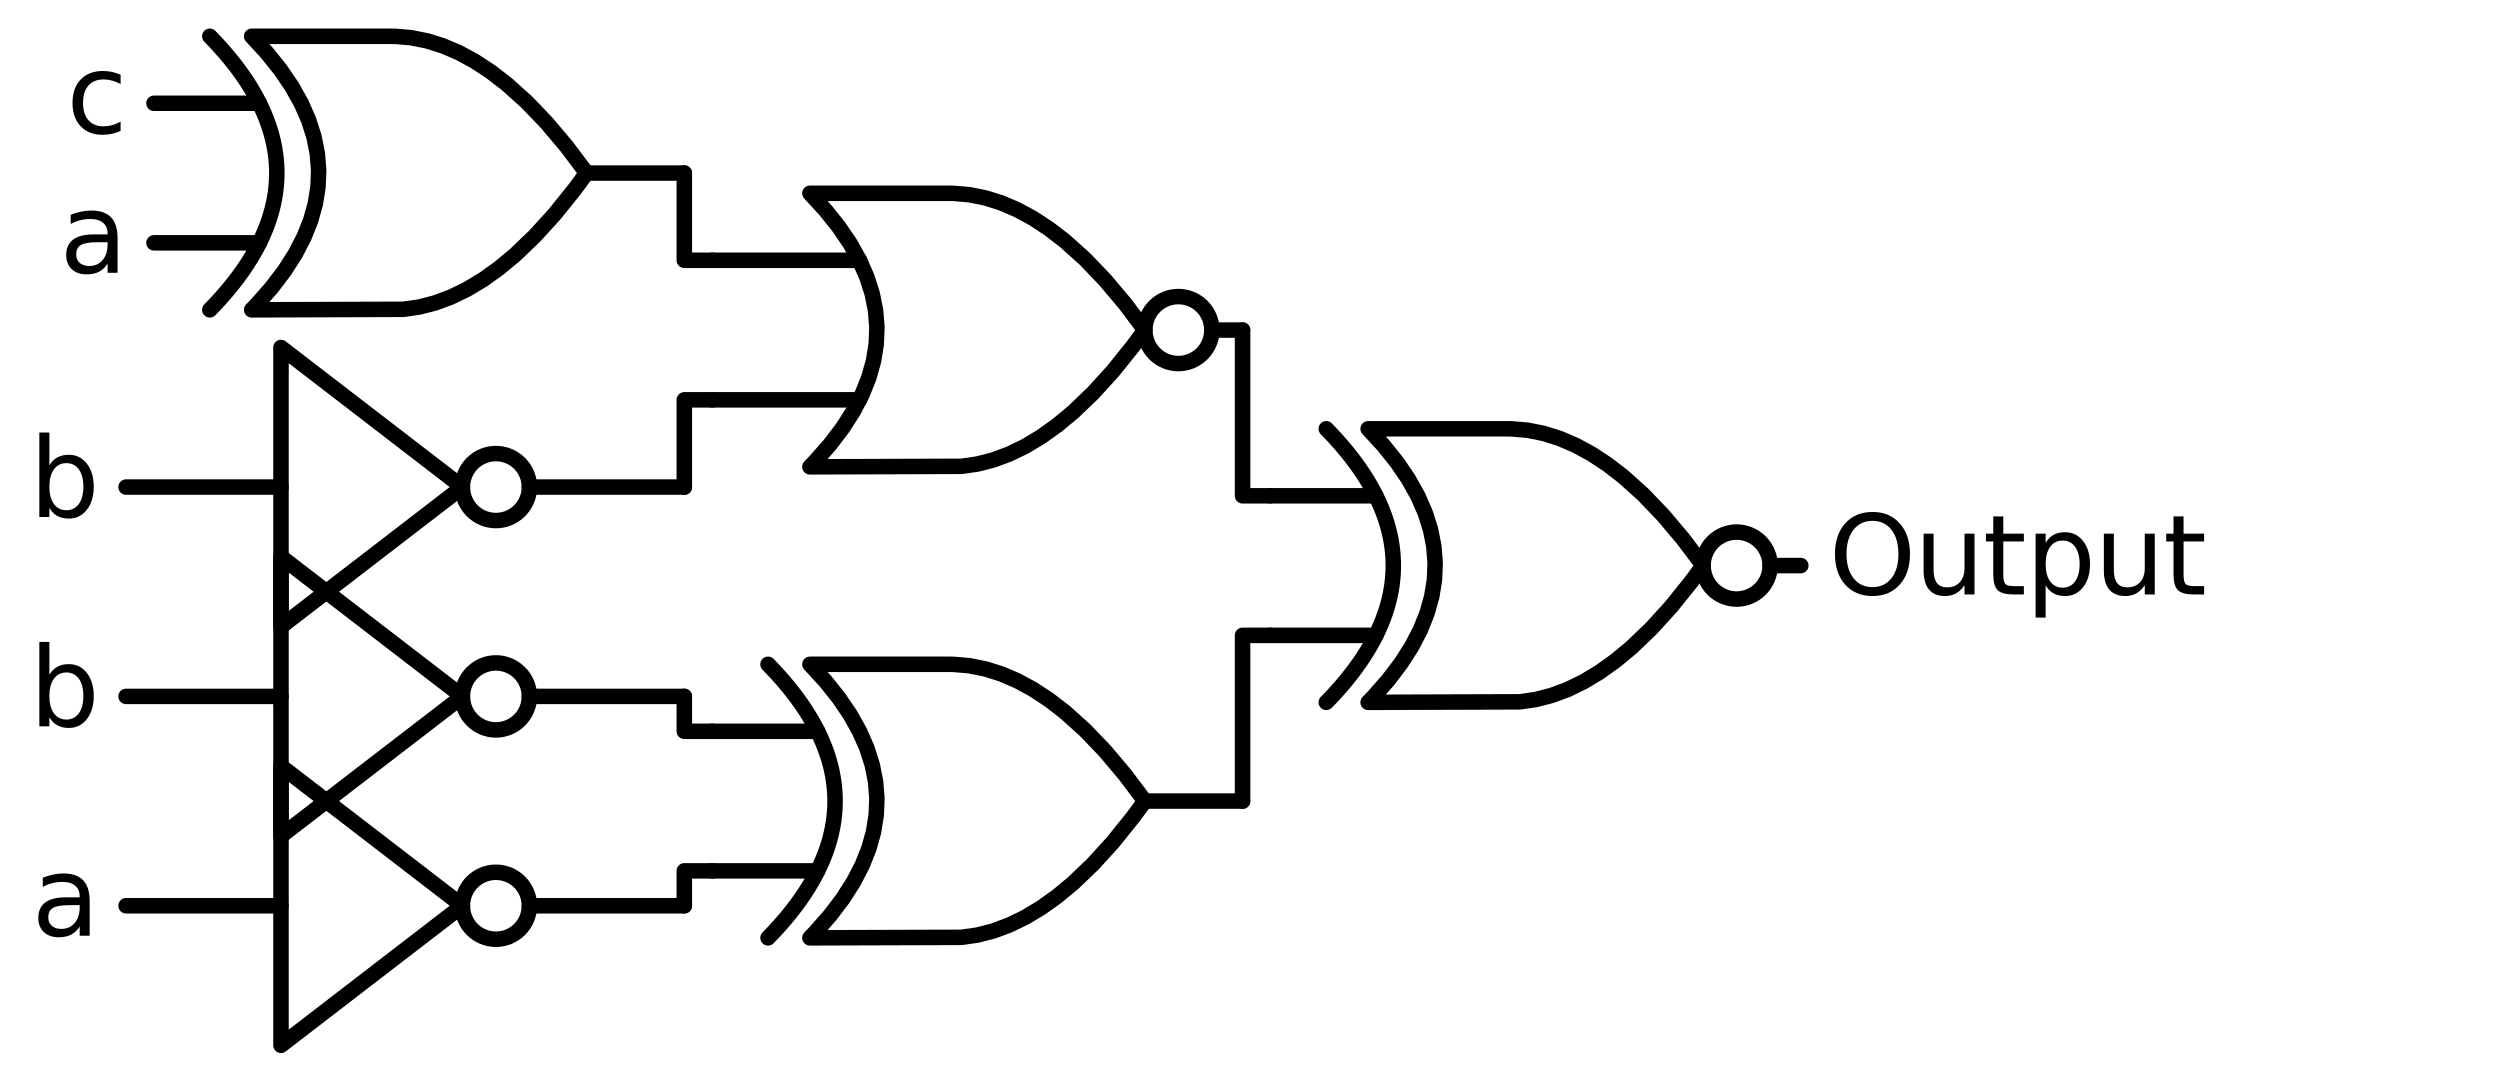 <?xml version="1.0" encoding="utf-8" standalone="no"?>
<!DOCTYPE svg PUBLIC "-//W3C//DTD SVG 1.1//EN"
  "http://www.w3.org/Graphics/SVG/1.1/DTD/svg11.dtd">
<svg xmlns:xlink="http://www.w3.org/1999/xlink" width="322.44pt" height="139.5pt" viewBox="0 0 322.44 139.5" xmlns="http://www.w3.org/2000/svg" version="1.1">
 <defs>
  <style type="text/css">*{stroke-linejoin: round; stroke-linecap: butt}</style>
 </defs>
 <g id="figure_1">
  <g id="patch_1">
   <path d="M 0 139.5 
L 322.44 139.5 
L 322.44 0 
L 0 0 
L 0 139.5 
z
" style="fill: none"/>
  </g>
  <g id="axes_1">
   <g id="patch_2">
    <path d="M 223.98 77.265 
C 225.126 77.265 226.225 76.81 227.035 76 
C 227.845 75.19 228.3 74.091 228.3 72.945 
C 228.3 71.799 227.845 70.7 227.035 69.89 
C 226.225 69.08 225.126 68.625 223.98 68.625 
C 222.834 68.625 221.735 69.08 220.925 69.89 
C 220.115 70.7 219.66 71.799 219.66 72.945 
C 219.66 74.091 220.115 75.19 220.925 76 
C 221.735 76.81 222.834 77.265 223.98 77.265 
L 223.98 77.265 
z
" clip-path="url(#p2388aa39cc)" style="fill: none; stroke: #000000; stroke-width: 2; stroke-linejoin: miter"/>
   </g>
   <g id="patch_3">
    <path d="M 151.98 46.89 
C 153.126 46.89 154.225 46.435 155.035 45.625 
C 155.845 44.815 156.3 43.716 156.3 42.57 
C 156.3 41.424 155.845 40.325 155.035 39.515 
C 154.225 38.705 153.126 38.25 151.98 38.25 
C 150.834 38.25 149.735 38.705 148.925 39.515 
C 148.115 40.325 147.66 41.424 147.66 42.57 
C 147.66 43.716 148.115 44.815 148.925 45.625 
C 149.735 46.435 150.834 46.89 151.98 46.89 
L 151.98 46.89 
z
" clip-path="url(#p2388aa39cc)" style="fill: none; stroke: #000000; stroke-width: 2; stroke-linejoin: miter"/>
   </g>
   <g id="patch_4">
    <path d="M 63.96 67.14 
C 65.106 67.14 66.205 66.685 67.015 65.875 
C 67.825 65.065 68.28 63.966 68.28 62.82 
C 68.28 61.674 67.825 60.575 67.015 59.765 
C 66.205 58.955 65.106 58.5 63.96 58.5 
C 62.814 58.5 61.715 58.955 60.905 59.765 
C 60.095 60.575 59.64 61.674 59.64 62.82 
C 59.64 63.966 60.095 65.065 60.905 65.875 
C 61.715 66.685 62.814 67.14 63.96 67.14 
L 63.96 67.14 
z
" clip-path="url(#p2388aa39cc)" style="fill: none; stroke: #000000; stroke-width: 2; stroke-linejoin: miter"/>
   </g>
   <g id="patch_5">
    <path d="M 63.96 94.14 
C 65.106 94.14 66.205 93.685 67.015 92.875 
C 67.825 92.065 68.28 90.966 68.28 89.82 
C 68.28 88.674 67.825 87.575 67.015 86.765 
C 66.205 85.955 65.106 85.5 63.96 85.5 
C 62.814 85.5 61.715 85.955 60.905 86.765 
C 60.095 87.575 59.64 88.674 59.64 89.82 
C 59.64 90.966 60.095 92.065 60.905 92.875 
C 61.715 93.685 62.814 94.14 63.96 94.14 
L 63.96 94.14 
z
" clip-path="url(#p2388aa39cc)" style="fill: none; stroke: #000000; stroke-width: 2; stroke-linejoin: miter"/>
   </g>
   <g id="patch_6">
    <path d="M 63.96 121.14 
C 65.106 121.14 66.205 120.685 67.015 119.875 
C 67.825 119.065 68.28 117.966 68.28 116.82 
C 68.28 115.674 67.825 114.575 67.015 113.765 
C 66.205 112.955 65.106 112.5 63.96 112.5 
C 62.814 112.5 61.715 112.955 60.905 113.765 
C 60.095 114.575 59.64 115.674 59.64 116.82 
C 59.64 117.966 60.095 119.065 60.905 119.875 
C 61.715 120.685 62.814 121.14 63.96 121.14 
L 63.96 121.14 
z
" clip-path="url(#p2388aa39cc)" style="fill: none; stroke: #000000; stroke-width: 2; stroke-linejoin: miter"/>
   </g>
   <g id="line2d_1">
    <path d="M 176.46 90.585 
L 196.003 90.519 
L 198.06 90.225 
L 200.117 89.696 
L 202.174 88.932 
L 204.231 87.933 
L 206.289 86.698 
L 208.346 85.229 
L 210.403 83.525 
L 212.974 81.063 
L 215.546 78.235 
L 218.117 75.039 
L 219.66 72.945 
L 219.66 72.945 
L 217.089 69.529 
L 214.517 66.48 
L 211.946 63.798 
L 209.374 61.484 
L 207.317 59.897 
L 205.26 58.545 
L 203.203 57.428 
L 201.146 56.547 
L 199.089 55.9 
L 197.031 55.489 
L 194.974 55.312 
L 194.46 55.305 
L 176.46 55.305 
L 176.46 55.305 
L 178.447 57.465 
L 180.175 59.625 
L 181.644 61.785 
L 182.854 63.945 
L 183.804 66.105 
L 184.495 68.265 
L 184.927 70.425 
L 185.1 72.585 
L 185.014 74.745 
L 184.668 76.905 
L 184.063 79.065 
L 183.199 81.225 
L 182.076 83.385 
L 180.694 85.545 
L 179.052 87.705 
L 177.151 89.865 
L 176.46 90.585 
L 176.46 90.585 
" clip-path="url(#p2388aa39cc)" style="fill: none; stroke: #000000; stroke-width: 2; stroke-linecap: round"/>
   </g>
   <g id="line2d_2">
    <path d="M 171.06 90.585 
L 171.751 89.865 
L 172.414 89.145 
L 173.047 88.425 
L 173.652 87.705 
L 174.228 86.985 
L 174.775 86.265 
L 175.294 85.545 
L 175.783 84.825 
L 176.244 84.105 
L 176.676 83.385 
L 177.079 82.665 
L 177.454 81.945 
L 177.799 81.225 
L 178.116 80.505 
L 178.404 79.785 
L 178.663 79.065 
L 178.894 78.345 
L 179.095 77.625 
L 179.268 76.905 
L 179.412 76.185 
L 179.527 75.465 
L 179.614 74.745 
L 179.671 74.025 
L 179.7 73.305 
L 179.7 72.585 
L 179.671 71.865 
L 179.614 71.145 
L 179.527 70.425 
L 179.412 69.705 
L 179.268 68.985 
L 179.095 68.265 
L 178.894 67.545 
L 178.663 66.825 
L 178.404 66.105 
L 178.116 65.385 
L 177.799 64.665 
L 177.454 63.945 
L 177.079 63.225 
L 176.676 62.505 
L 176.244 61.785 
L 175.783 61.065 
L 175.294 60.345 
L 174.775 59.625 
L 174.228 58.905 
L 173.652 58.185 
L 173.047 57.465 
L 172.414 56.745 
L 171.751 56.025 
L 171.06 55.305 
" clip-path="url(#p2388aa39cc)" style="fill: none; stroke: #000000; stroke-width: 2; stroke-linecap: round"/>
   </g>
   <g id="line2d_3">
    <path d="M 163.86 81.945 
L 177.454 81.945 
" clip-path="url(#p2388aa39cc)" style="fill: none; stroke: #000000; stroke-width: 2; stroke-linecap: round"/>
   </g>
   <g id="line2d_4">
    <path d="M 163.86 63.945 
L 177.454 63.945 
" clip-path="url(#p2388aa39cc)" style="fill: none; stroke: #000000; stroke-width: 2; stroke-linecap: round"/>
   </g>
   <g id="line2d_5">
    <path d="M 228.3 72.945 
L 232.26 72.945 
" clip-path="url(#p2388aa39cc)" style="fill: none; stroke: #000000; stroke-width: 2; stroke-linecap: round"/>
   </g>
   <g id="line2d_6">
    <path d="M 104.46 60.21 
L 124.003 60.144 
L 126.06 59.85 
L 128.117 59.321 
L 130.174 58.557 
L 132.231 57.558 
L 134.289 56.323 
L 136.346 54.854 
L 138.403 53.15 
L 140.974 50.688 
L 143.546 47.86 
L 146.117 44.664 
L 147.66 42.57 
L 147.66 42.57 
L 145.089 39.154 
L 142.517 36.105 
L 139.946 33.423 
L 137.374 31.109 
L 135.317 29.522 
L 133.26 28.17 
L 131.203 27.053 
L 129.146 26.172 
L 127.089 25.525 
L 125.031 25.114 
L 122.974 24.937 
L 122.46 24.93 
L 104.46 24.93 
L 104.46 24.93 
L 106.447 27.09 
L 108.175 29.25 
L 109.644 31.41 
L 110.854 33.57 
L 111.804 35.73 
L 112.495 37.89 
L 112.927 40.05 
L 113.1 42.21 
L 113.014 44.37 
L 112.668 46.53 
L 112.063 48.69 
L 111.199 50.85 
L 110.076 53.01 
L 108.694 55.17 
L 107.052 57.33 
L 105.151 59.49 
L 104.46 60.21 
L 104.46 60.21 
" clip-path="url(#p2388aa39cc)" style="fill: none; stroke: #000000; stroke-width: 2; stroke-linecap: round"/>
   </g>
   <g id="line2d_7">
    <path d="M 91.86 51.57 
L 110.854 51.57 
" clip-path="url(#p2388aa39cc)" style="fill: none; stroke: #000000; stroke-width: 2; stroke-linecap: round"/>
   </g>
   <g id="line2d_8">
    <path d="M 91.86 33.57 
L 110.854 33.57 
" clip-path="url(#p2388aa39cc)" style="fill: none; stroke: #000000; stroke-width: 2; stroke-linecap: round"/>
   </g>
   <g id="line2d_9">
    <path d="M 156.3 42.57 
L 160.26 42.57 
" clip-path="url(#p2388aa39cc)" style="fill: none; stroke: #000000; stroke-width: 2; stroke-linecap: round"/>
   </g>
   <g id="line2d_10">
    <path d="M 32.46 39.96 
L 52.003 39.894 
L 54.06 39.6 
L 56.117 39.071 
L 58.174 38.307 
L 60.231 37.308 
L 62.289 36.073 
L 64.346 34.604 
L 66.403 32.9 
L 68.974 30.438 
L 71.546 27.61 
L 74.117 24.414 
L 75.66 22.32 
L 75.66 22.32 
L 73.089 18.904 
L 70.517 15.855 
L 67.946 13.173 
L 65.374 10.859 
L 63.317 9.272 
L 61.26 7.92 
L 59.203 6.803 
L 57.146 5.922 
L 55.089 5.275 
L 53.031 4.864 
L 50.974 4.687 
L 50.46 4.68 
L 32.46 4.68 
L 32.46 4.68 
L 34.447 6.84 
L 36.175 9 
L 37.644 11.16 
L 38.854 13.32 
L 39.804 15.48 
L 40.495 17.64 
L 40.927 19.8 
L 41.1 21.96 
L 41.014 24.12 
L 40.668 26.28 
L 40.063 28.44 
L 39.199 30.6 
L 38.076 32.76 
L 36.694 34.92 
L 35.052 37.08 
L 33.151 39.24 
L 32.46 39.96 
L 32.46 39.96 
" clip-path="url(#p2388aa39cc)" style="fill: none; stroke: #000000; stroke-width: 2; stroke-linecap: round"/>
   </g>
   <g id="line2d_11">
    <path d="M 27.06 39.96 
L 27.751 39.24 
L 28.414 38.52 
L 29.047 37.8 
L 29.652 37.08 
L 30.228 36.36 
L 30.775 35.64 
L 31.294 34.92 
L 31.783 34.2 
L 32.244 33.48 
L 32.676 32.76 
L 33.079 32.04 
L 33.454 31.32 
L 33.799 30.6 
L 34.116 29.88 
L 34.404 29.16 
L 34.663 28.44 
L 34.894 27.72 
L 35.095 27 
L 35.268 26.28 
L 35.412 25.56 
L 35.527 24.84 
L 35.614 24.12 
L 35.671 23.4 
L 35.7 22.68 
L 35.7 21.96 
L 35.671 21.24 
L 35.614 20.52 
L 35.527 19.8 
L 35.412 19.08 
L 35.268 18.36 
L 35.095 17.64 
L 34.894 16.92 
L 34.663 16.2 
L 34.404 15.48 
L 34.116 14.76 
L 33.799 14.04 
L 33.454 13.32 
L 33.079 12.6 
L 32.676 11.88 
L 32.244 11.16 
L 31.783 10.44 
L 31.294 9.72 
L 30.775 9 
L 30.228 8.28 
L 29.652 7.56 
L 29.047 6.84 
L 28.414 6.12 
L 27.751 5.4 
L 27.06 4.68 
" clip-path="url(#p2388aa39cc)" style="fill: none; stroke: #000000; stroke-width: 2; stroke-linecap: round"/>
   </g>
   <g id="line2d_12">
    <path d="M 19.86 31.32 
L 33.454 31.32 
" clip-path="url(#p2388aa39cc)" style="fill: none; stroke: #000000; stroke-width: 2; stroke-linecap: round"/>
   </g>
   <g id="line2d_13">
    <path d="M 19.86 13.32 
L 33.454 13.32 
" clip-path="url(#p2388aa39cc)" style="fill: none; stroke: #000000; stroke-width: 2; stroke-linecap: round"/>
   </g>
   <g id="line2d_14">
    <path d="M 75.66 22.32 
L 88.26 22.32 
" clip-path="url(#p2388aa39cc)" style="fill: none; stroke: #000000; stroke-width: 2; stroke-linecap: round"/>
   </g>
   <g id="line2d_15">
    <path d="M 91.86 33.57 
L 88.26 33.57 
L 88.26 22.32 
" clip-path="url(#p2388aa39cc)" style="fill: none; stroke: #000000; stroke-width: 2; stroke-linecap: round"/>
   </g>
   <g id="line2d_16">
    <path d="M 16.26 62.82 
L 36.24 62.82 
M 68.28 62.82 
L 88.26 62.82 
" clip-path="url(#p2388aa39cc)" style="fill: none; stroke: #000000; stroke-width: 2; stroke-linecap: round"/>
   </g>
   <g id="line2d_17">
    <path d="M 36.24 44.82 
L 59.64 62.82 
L 36.24 80.82 
L 36.24 44.82 
" clip-path="url(#p2388aa39cc)" style="fill: none; stroke: #000000; stroke-width: 2; stroke-linecap: round"/>
   </g>
   <g id="line2d_18">
    <path d="M 91.86 51.57 
L 88.26 51.57 
L 88.26 62.82 
" clip-path="url(#p2388aa39cc)" style="fill: none; stroke: #000000; stroke-width: 2; stroke-linecap: round"/>
   </g>
   <g id="line2d_19">
    <path d="M 163.86 63.945 
L 160.26 63.945 
L 160.26 42.57 
" clip-path="url(#p2388aa39cc)" style="fill: none; stroke: #000000; stroke-width: 2; stroke-linecap: round"/>
   </g>
   <g id="line2d_20">
    <path d="M 104.46 120.96 
L 124.003 120.894 
L 126.06 120.6 
L 128.117 120.071 
L 130.174 119.307 
L 132.231 118.308 
L 134.289 117.073 
L 136.346 115.604 
L 138.403 113.9 
L 140.974 111.438 
L 143.546 108.61 
L 146.117 105.414 
L 147.66 103.32 
L 147.66 103.32 
L 145.089 99.904 
L 142.517 96.855 
L 139.946 94.173 
L 137.374 91.859 
L 135.317 90.272 
L 133.26 88.92 
L 131.203 87.803 
L 129.146 86.922 
L 127.089 86.275 
L 125.031 85.864 
L 122.974 85.687 
L 122.46 85.68 
L 104.46 85.68 
L 104.46 85.68 
L 106.447 87.84 
L 108.175 90 
L 109.644 92.16 
L 110.854 94.32 
L 111.804 96.48 
L 112.495 98.64 
L 112.927 100.8 
L 113.1 102.96 
L 113.014 105.12 
L 112.668 107.28 
L 112.063 109.44 
L 111.199 111.6 
L 110.076 113.76 
L 108.694 115.92 
L 107.052 118.08 
L 105.151 120.24 
L 104.46 120.96 
L 104.46 120.96 
" clip-path="url(#p2388aa39cc)" style="fill: none; stroke: #000000; stroke-width: 2; stroke-linecap: round"/>
   </g>
   <g id="line2d_21">
    <path d="M 99.06 120.96 
L 99.751 120.24 
L 100.414 119.52 
L 101.047 118.8 
L 101.652 118.08 
L 102.228 117.36 
L 102.775 116.64 
L 103.294 115.92 
L 103.783 115.2 
L 104.244 114.48 
L 104.676 113.76 
L 105.079 113.04 
L 105.454 112.32 
L 105.799 111.6 
L 106.116 110.88 
L 106.404 110.16 
L 106.663 109.44 
L 106.894 108.72 
L 107.095 108 
L 107.268 107.28 
L 107.412 106.56 
L 107.527 105.84 
L 107.614 105.12 
L 107.671 104.4 
L 107.7 103.68 
L 107.7 102.96 
L 107.671 102.24 
L 107.614 101.52 
L 107.527 100.8 
L 107.412 100.08 
L 107.268 99.36 
L 107.095 98.64 
L 106.894 97.92 
L 106.663 97.2 
L 106.404 96.48 
L 106.116 95.76 
L 105.799 95.04 
L 105.454 94.32 
L 105.079 93.6 
L 104.676 92.88 
L 104.244 92.16 
L 103.783 91.44 
L 103.294 90.72 
L 102.775 90 
L 102.228 89.28 
L 101.652 88.56 
L 101.047 87.84 
L 100.414 87.12 
L 99.751 86.4 
L 99.06 85.68 
" clip-path="url(#p2388aa39cc)" style="fill: none; stroke: #000000; stroke-width: 2; stroke-linecap: round"/>
   </g>
   <g id="line2d_22">
    <path d="M 91.86 112.32 
L 105.454 112.32 
" clip-path="url(#p2388aa39cc)" style="fill: none; stroke: #000000; stroke-width: 2; stroke-linecap: round"/>
   </g>
   <g id="line2d_23">
    <path d="M 91.86 94.32 
L 105.454 94.32 
" clip-path="url(#p2388aa39cc)" style="fill: none; stroke: #000000; stroke-width: 2; stroke-linecap: round"/>
   </g>
   <g id="line2d_24">
    <path d="M 147.66 103.32 
L 160.26 103.32 
" clip-path="url(#p2388aa39cc)" style="fill: none; stroke: #000000; stroke-width: 2; stroke-linecap: round"/>
   </g>
   <g id="line2d_25">
    <path d="M 16.26 89.82 
L 36.24 89.82 
M 68.28 89.82 
L 88.26 89.82 
" clip-path="url(#p2388aa39cc)" style="fill: none; stroke: #000000; stroke-width: 2; stroke-linecap: round"/>
   </g>
   <g id="line2d_26">
    <path d="M 36.24 71.82 
L 59.64 89.82 
L 36.24 107.82 
L 36.24 71.82 
" clip-path="url(#p2388aa39cc)" style="fill: none; stroke: #000000; stroke-width: 2; stroke-linecap: round"/>
   </g>
   <g id="line2d_27">
    <path d="M 91.86 94.32 
L 88.26 94.32 
L 88.26 89.82 
" clip-path="url(#p2388aa39cc)" style="fill: none; stroke: #000000; stroke-width: 2; stroke-linecap: round"/>
   </g>
   <g id="line2d_28">
    <path d="M 16.26 116.82 
L 36.24 116.82 
M 68.28 116.82 
L 88.26 116.82 
" clip-path="url(#p2388aa39cc)" style="fill: none; stroke: #000000; stroke-width: 2; stroke-linecap: round"/>
   </g>
   <g id="line2d_29">
    <path d="M 36.24 98.82 
L 59.64 116.82 
L 36.24 134.82 
L 36.24 98.82 
" clip-path="url(#p2388aa39cc)" style="fill: none; stroke: #000000; stroke-width: 2; stroke-linecap: round"/>
   </g>
   <g id="line2d_30">
    <path d="M 91.86 112.32 
L 88.26 112.32 
L 88.26 116.82 
" clip-path="url(#p2388aa39cc)" style="fill: none; stroke: #000000; stroke-width: 2; stroke-linecap: round"/>
   </g>
   <g id="line2d_31">
    <path d="M 163.86 81.945 
L 160.26 81.945 
L 160.26 103.32 
" clip-path="url(#p2388aa39cc)" style="fill: none; stroke: #000000; stroke-width: 2; stroke-linecap: round"/>
   </g>
   <g id="text_1">
    <!-- $\text{Output}$ -->
    <g transform="translate(235.86 76.78) scale(0.14 -0.14)">
     <defs>
      <path id="DejaVuSans-4f" d="M 2522 4238 
Q 1834 4238 1429 3725 
Q 1025 3213 1025 2328 
Q 1025 1447 1429 934 
Q 1834 422 2522 422 
Q 3209 422 3611 934 
Q 4013 1447 4013 2328 
Q 4013 3213 3611 3725 
Q 3209 4238 2522 4238 
z
M 2522 4750 
Q 3503 4750 4090 4092 
Q 4678 3434 4678 2328 
Q 4678 1225 4090 567 
Q 3503 -91 2522 -91 
Q 1538 -91 948 565 
Q 359 1222 359 2328 
Q 359 3434 948 4092 
Q 1538 4750 2522 4750 
z
" transform="scale(0.016)"/>
      <path id="DejaVuSans-75" d="M 544 1381 
L 544 3500 
L 1119 3500 
L 1119 1403 
Q 1119 906 1312 657 
Q 1506 409 1894 409 
Q 2359 409 2629 706 
Q 2900 1003 2900 1516 
L 2900 3500 
L 3475 3500 
L 3475 0 
L 2900 0 
L 2900 538 
Q 2691 219 2414 64 
Q 2138 -91 1772 -91 
Q 1169 -91 856 284 
Q 544 659 544 1381 
z
M 1991 3584 
L 1991 3584 
z
" transform="scale(0.016)"/>
      <path id="DejaVuSans-74" d="M 1172 4494 
L 1172 3500 
L 2356 3500 
L 2356 3053 
L 1172 3053 
L 1172 1153 
Q 1172 725 1289 603 
Q 1406 481 1766 481 
L 2356 481 
L 2356 0 
L 1766 0 
Q 1100 0 847 248 
Q 594 497 594 1153 
L 594 3053 
L 172 3053 
L 172 3500 
L 594 3500 
L 594 4494 
L 1172 4494 
z
" transform="scale(0.016)"/>
      <path id="DejaVuSans-70" d="M 1159 525 
L 1159 -1331 
L 581 -1331 
L 581 3500 
L 1159 3500 
L 1159 2969 
Q 1341 3281 1617 3432 
Q 1894 3584 2278 3584 
Q 2916 3584 3314 3078 
Q 3713 2572 3713 1747 
Q 3713 922 3314 415 
Q 2916 -91 2278 -91 
Q 1894 -91 1617 61 
Q 1341 213 1159 525 
z
M 3116 1747 
Q 3116 2381 2855 2742 
Q 2594 3103 2138 3103 
Q 1681 3103 1420 2742 
Q 1159 2381 1159 1747 
Q 1159 1113 1420 752 
Q 1681 391 2138 391 
Q 2594 391 2855 752 
Q 3116 1113 3116 1747 
z
" transform="scale(0.016)"/>
     </defs>
     <use xlink:href="#DejaVuSans-4f" transform="translate(0 0.781)"/>
     <use xlink:href="#DejaVuSans-75" transform="translate(78.711 0.781)"/>
     <use xlink:href="#DejaVuSans-74" transform="translate(142.09 0.781)"/>
     <use xlink:href="#DejaVuSans-70" transform="translate(181.299 0.781)"/>
     <use xlink:href="#DejaVuSans-75" transform="translate(244.775 0.781)"/>
     <use xlink:href="#DejaVuSans-74" transform="translate(308.154 0.781)"/>
    </g>
   </g>
   <g id="text_2">
    <!-- c -->
    <g transform="translate(8.562 17.183) scale(0.14 -0.14)">
     <defs>
      <path id="DejaVuSans-63" d="M 3122 3366 
L 3122 2828 
Q 2878 2963 2633 3030 
Q 2388 3097 2138 3097 
Q 1578 3097 1268 2742 
Q 959 2388 959 1747 
Q 959 1106 1268 751 
Q 1578 397 2138 397 
Q 2388 397 2633 464 
Q 2878 531 3122 666 
L 3122 134 
Q 2881 22 2623 -34 
Q 2366 -91 2075 -91 
Q 1284 -91 818 406 
Q 353 903 353 1747 
Q 353 2603 823 3093 
Q 1294 3584 2113 3584 
Q 2378 3584 2631 3529 
Q 2884 3475 3122 3366 
z
" transform="scale(0.016)"/>
     </defs>
     <use xlink:href="#DejaVuSans-63"/>
    </g>
   </g>
   <g id="text_3">
    <!-- a -->
    <g transform="translate(7.681 35.183) scale(0.14 -0.14)">
     <defs>
      <path id="DejaVuSans-61" d="M 2194 1759 
Q 1497 1759 1228 1600 
Q 959 1441 959 1056 
Q 959 750 1161 570 
Q 1363 391 1709 391 
Q 2188 391 2477 730 
Q 2766 1069 2766 1631 
L 2766 1759 
L 2194 1759 
z
M 3341 1997 
L 3341 0 
L 2766 0 
L 2766 531 
Q 2569 213 2275 61 
Q 1981 -91 1556 -91 
Q 1019 -91 701 211 
Q 384 513 384 1019 
Q 384 1609 779 1909 
Q 1175 2209 1959 2209 
L 2766 2209 
L 2766 2266 
Q 2766 2663 2505 2880 
Q 2244 3097 1772 3097 
Q 1472 3097 1187 3025 
Q 903 2953 641 2809 
L 641 3341 
Q 956 3463 1253 3523 
Q 1550 3584 1831 3584 
Q 2591 3584 2966 3190 
Q 3341 2797 3341 1997 
z
" transform="scale(0.016)"/>
     </defs>
     <use xlink:href="#DejaVuSans-61"/>
    </g>
   </g>
   <g id="text_4">
    <!-- b -->
    <g transform="translate(3.772 66.683) scale(0.14 -0.14)">
     <defs>
      <path id="DejaVuSans-62" d="M 3116 1747 
Q 3116 2381 2855 2742 
Q 2594 3103 2138 3103 
Q 1681 3103 1420 2742 
Q 1159 2381 1159 1747 
Q 1159 1113 1420 752 
Q 1681 391 2138 391 
Q 2594 391 2855 752 
Q 3116 1113 3116 1747 
z
M 1159 2969 
Q 1341 3281 1617 3432 
Q 1894 3584 2278 3584 
Q 2916 3584 3314 3078 
Q 3713 2572 3713 1747 
Q 3713 922 3314 415 
Q 2916 -91 2278 -91 
Q 1894 -91 1617 61 
Q 1341 213 1159 525 
L 1159 0 
L 581 0 
L 581 4863 
L 1159 4863 
L 1159 2969 
z
" transform="scale(0.016)"/>
     </defs>
     <use xlink:href="#DejaVuSans-62"/>
    </g>
   </g>
   <g id="text_5">
    <!-- b -->
    <g transform="translate(3.772 93.683) scale(0.14 -0.14)">
     <use xlink:href="#DejaVuSans-62"/>
    </g>
   </g>
   <g id="text_6">
    <!-- a -->
    <g transform="translate(4.081 120.683) scale(0.14 -0.14)">
     <use xlink:href="#DejaVuSans-61"/>
    </g>
   </g>
  </g>
 </g>
 <defs>
  <clipPath id="p2388aa39cc">
   <rect x="0" y="0" width="322.44" height="139.5"/>
  </clipPath>
 </defs>
</svg>
